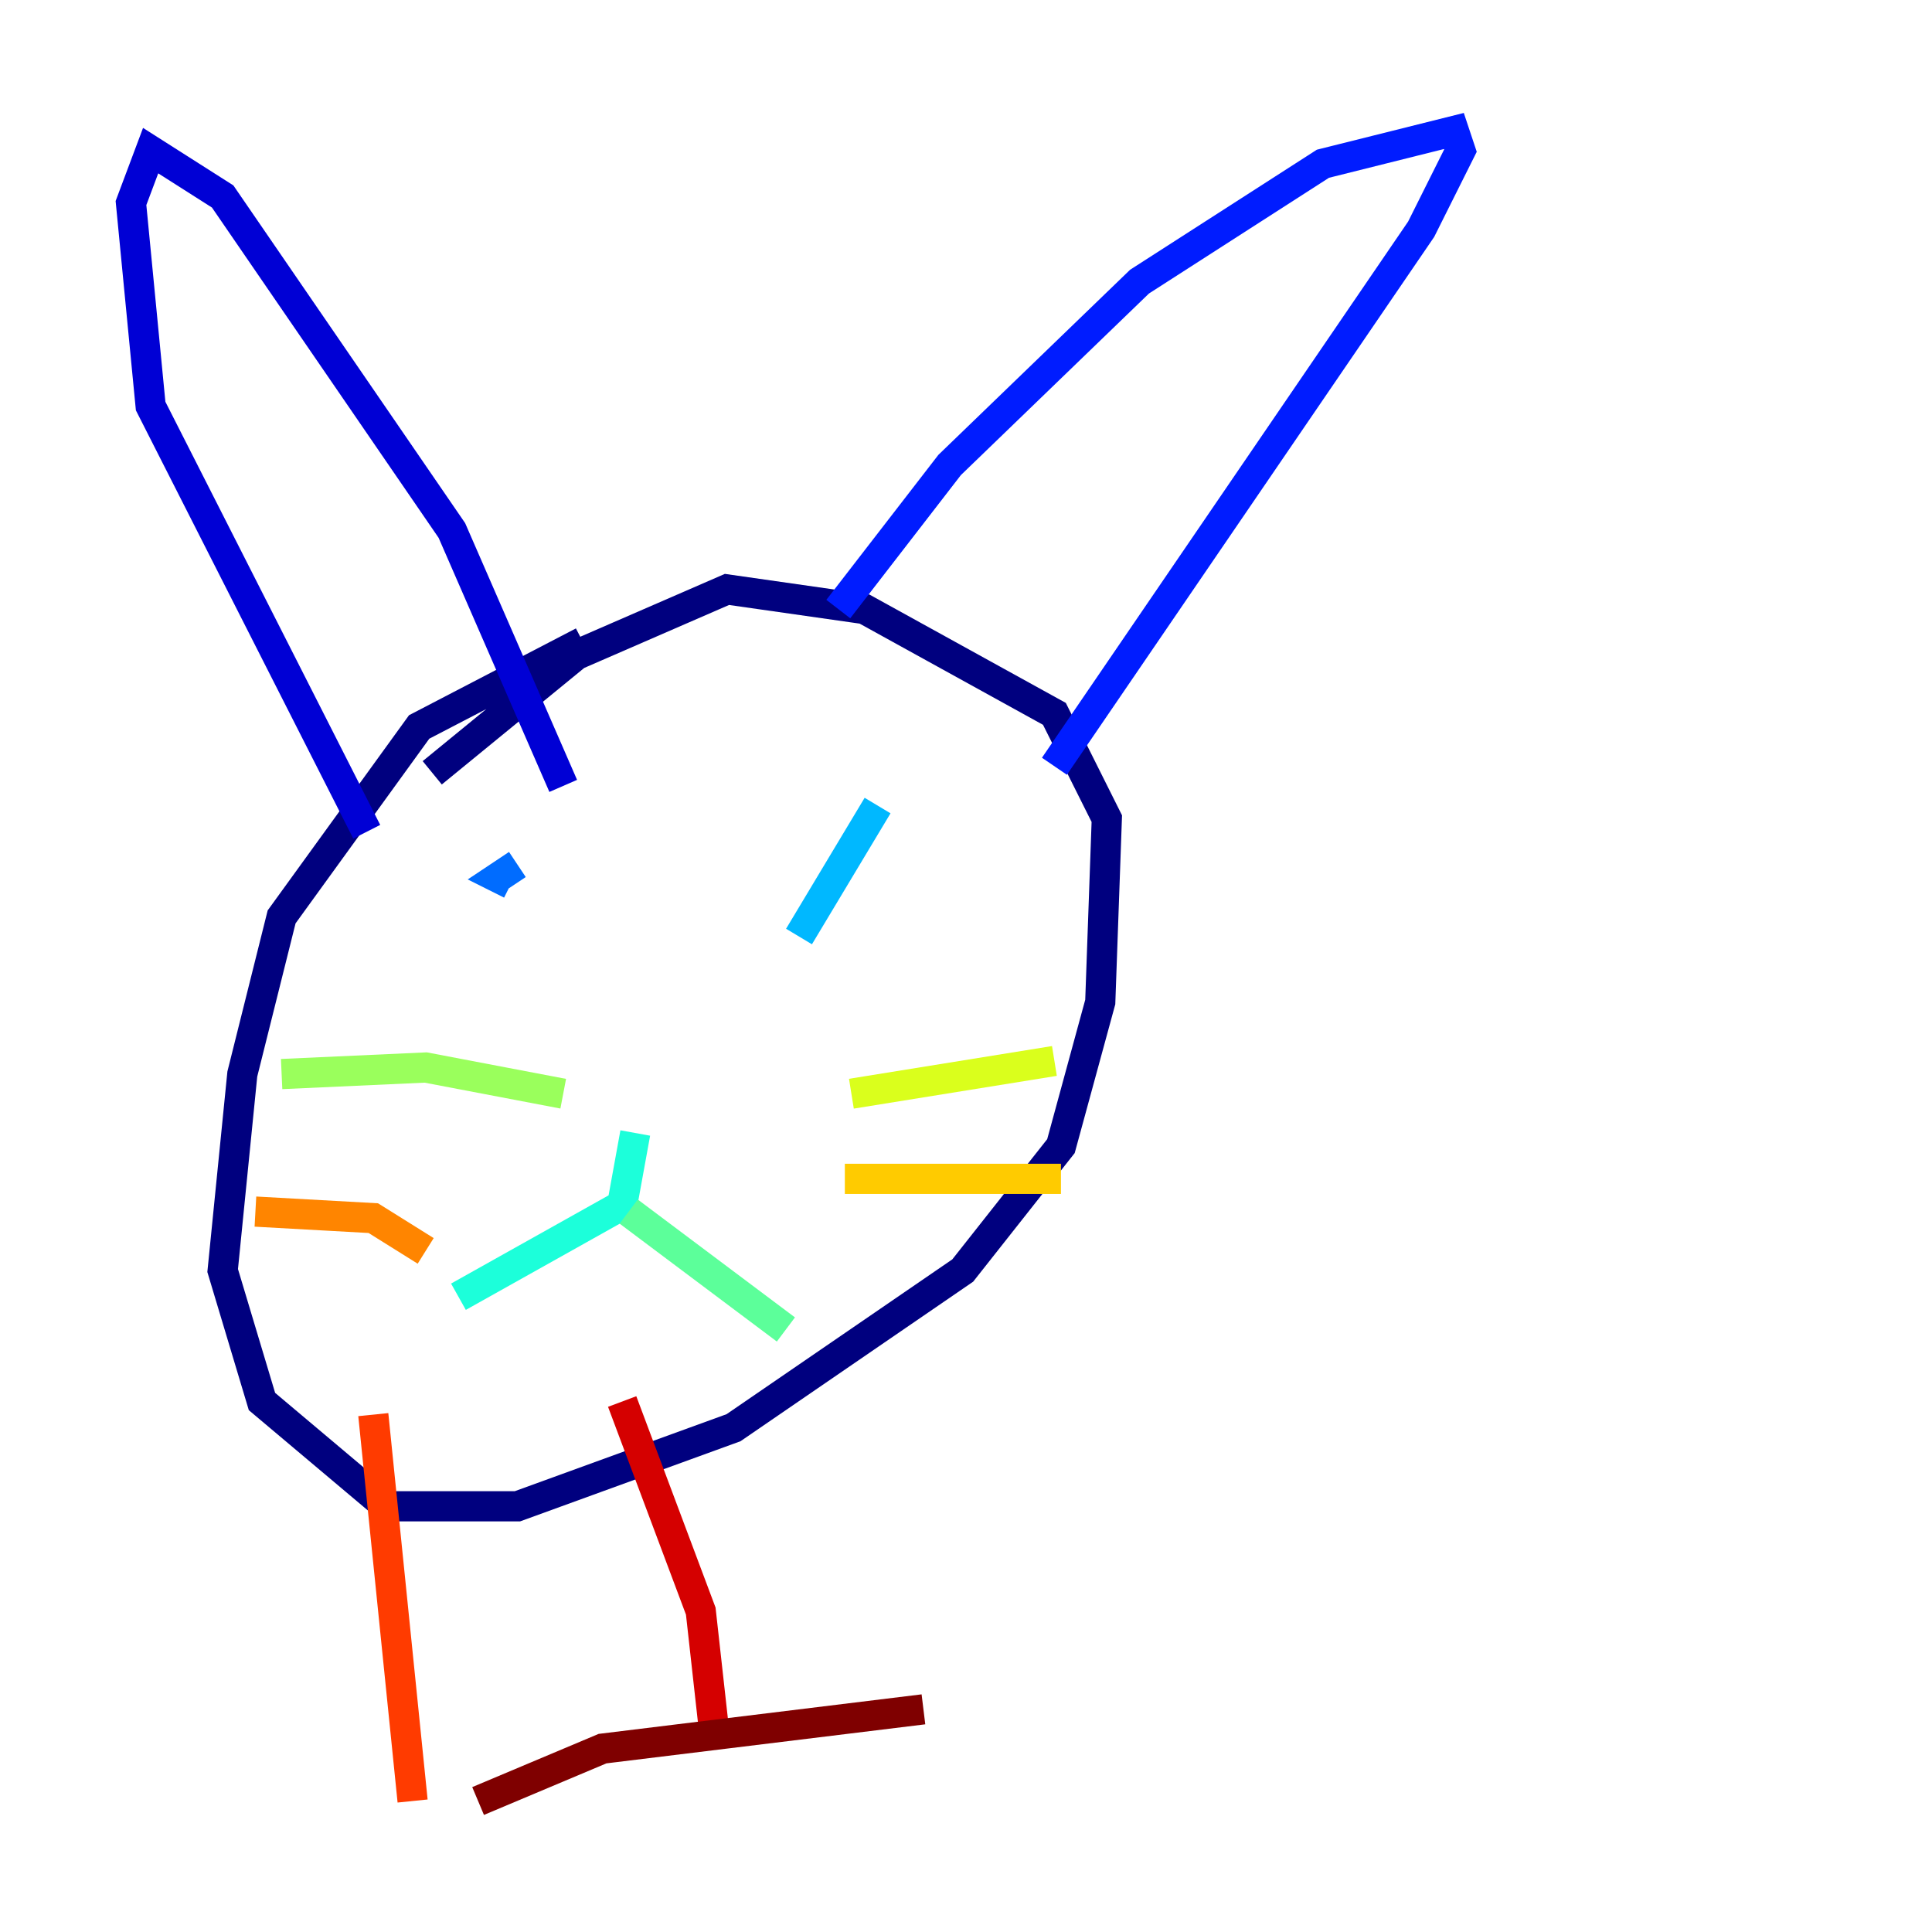 <?xml version="1.0" encoding="utf-8" ?>
<svg baseProfile="tiny" height="128" version="1.2" viewBox="0,0,128,128" width="128" xmlns="http://www.w3.org/2000/svg" xmlns:ev="http://www.w3.org/2001/xml-events" xmlns:xlink="http://www.w3.org/1999/xlink"><defs /><polyline fill="none" points="38.617,42.522 27.77,48.163 18.658,60.746 16.054,71.159 14.752,84.176 17.356,92.854 25.6,99.797 34.278,99.797 48.597,94.59 63.783,84.176 70.291,75.932 72.895,66.386 73.329,54.237 69.858,47.295 57.275,40.352 48.163,39.051 38.183,43.39 28.637,51.2" stroke="#00007f" stroke-width="2" /><polyline fill="none" points="37.315,52.068 29.939,35.146 14.752,13.017 9.98,9.98 8.678,13.451 9.98,26.902 24.298,55.105" stroke="#0000d5" stroke-width="2" /><polyline fill="none" points="55.539,40.352 62.915,30.807 75.498,18.658 87.647,10.848 96.325,8.678 96.759,9.98 94.156,15.186 69.858,50.766" stroke="#001cff" stroke-width="2" /><polyline fill="none" points="34.278,57.275 32.976,58.142 33.844,58.576" stroke="#006cff" stroke-width="2" /><polyline fill="none" points="58.142,53.37 52.936,62.047" stroke="#00b8ff" stroke-width="2" /><polyline fill="none" points="42.088,75.064 41.22,79.837 30.373,85.912" stroke="#1cffda" stroke-width="2" /><polyline fill="none" points="41.654,80.271 52.068,88.081" stroke="#5cff9a" stroke-width="2" /><polyline fill="none" points="37.315,72.461 28.203,70.725 18.658,71.159" stroke="#9aff5c" stroke-width="2" /><polyline fill="none" points="56.407,72.461 69.858,70.291" stroke="#daff1c" stroke-width="2" /><polyline fill="none" points="55.973,78.102 70.291,78.102" stroke="#ffcb00" stroke-width="2" /><polyline fill="none" points="28.203,82.875 24.732,80.705 16.922,80.271" stroke="#ff8500" stroke-width="2" /><polyline fill="none" points="24.732,93.722 27.336,119.322" stroke="#ff3b00" stroke-width="2" /><polyline fill="none" points="41.22,92.854 46.427,106.739 47.295,114.549" stroke="#d50000" stroke-width="2" /><polyline fill="none" points="31.675,119.322 39.919,115.851 61.18,113.248" stroke="#7f0000" stroke-width="2" /></svg>